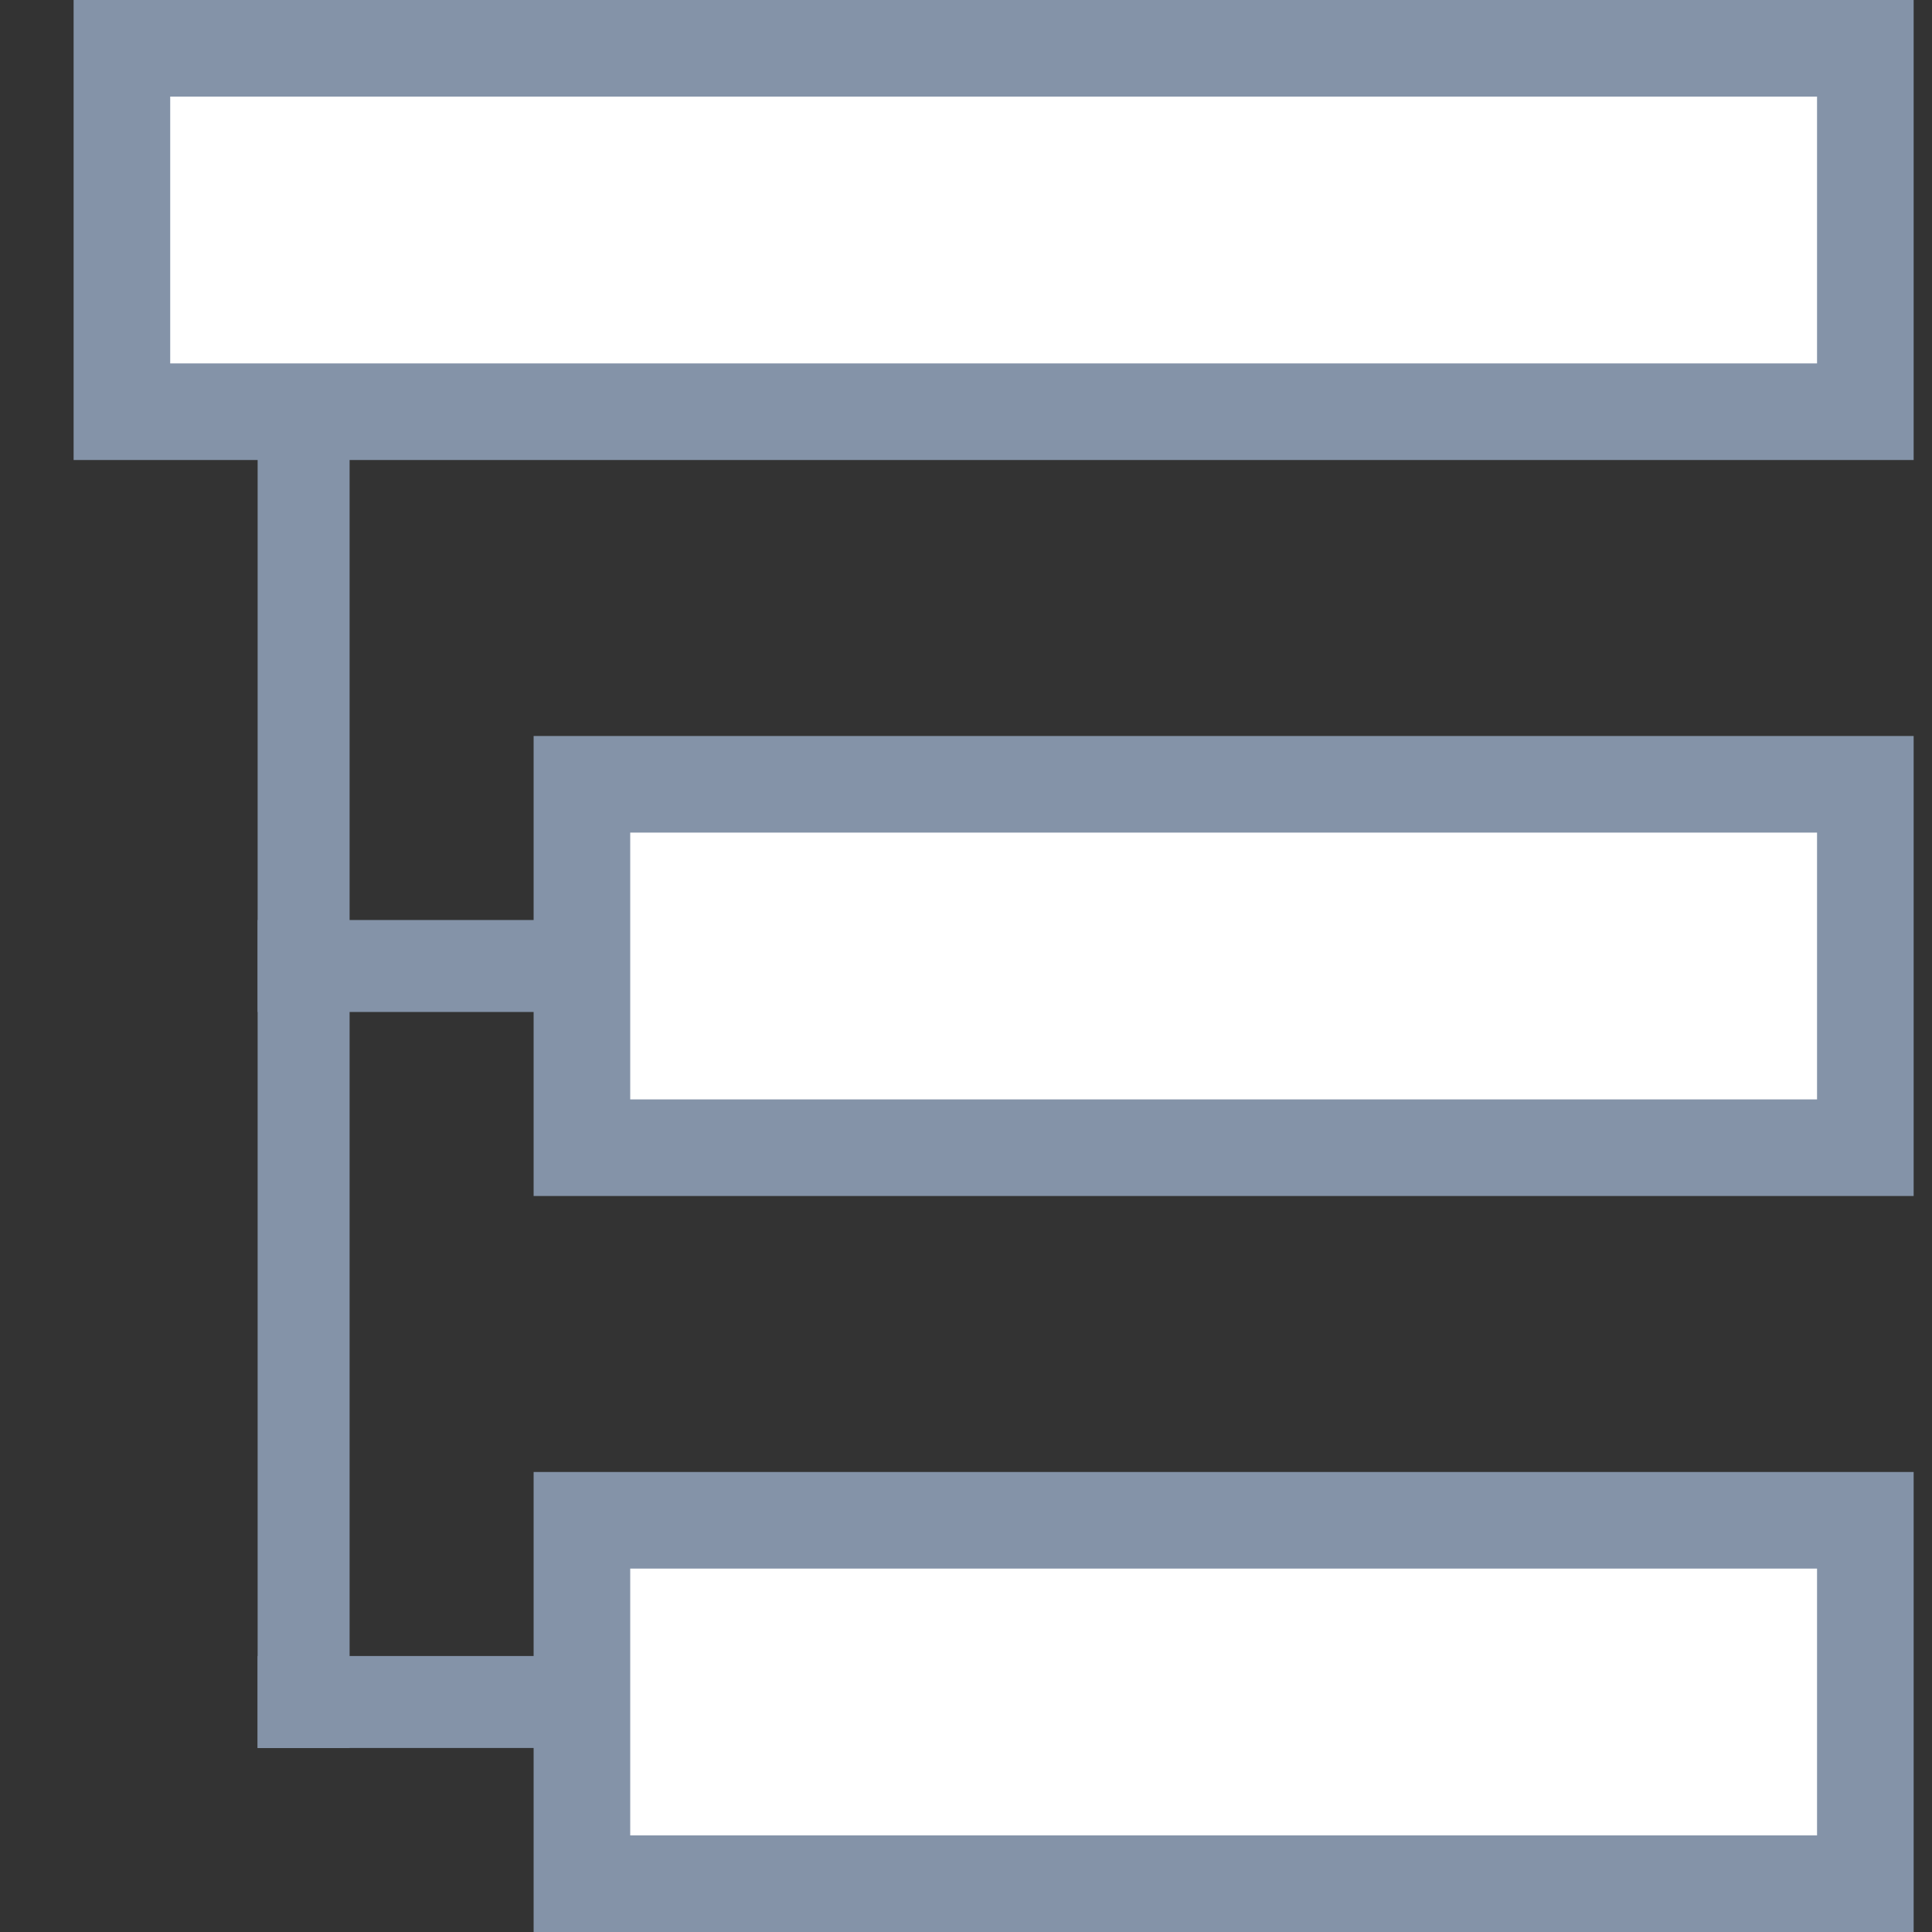 <svg width="20" height="20" viewBox="0 0 20 20" fill="none" xmlns="http://www.w3.org/2000/svg">
<rect x="0" y="0" width="20" height="20" fill="#333333" stroke="none"/>
<rect x="1.262" y="0.5" width="18.048" height="3.762" fill="white" stroke="#8493A8"/>
<rect x="6.024" y="8.119" width="13.286" height="3.762" fill="white" stroke="#8493A8"/>
<rect x="6.024" y="15.738" width="13.286" height="3.762" fill="white" stroke="#8493A8"/>
<rect x="2.667" y="3.81" width="0.952" height="14.286" fill="#8493A8"/>
<rect x="2.667" y="10.476" width="0.952" height="3.81" transform="rotate(-90 2.667 10.476)" fill="#8493A8"/>
<rect x="2.667" y="18.095" width="0.952" height="3.81" transform="rotate(-90 2.667 18.095)" fill="#8493A8"/>
</svg>
